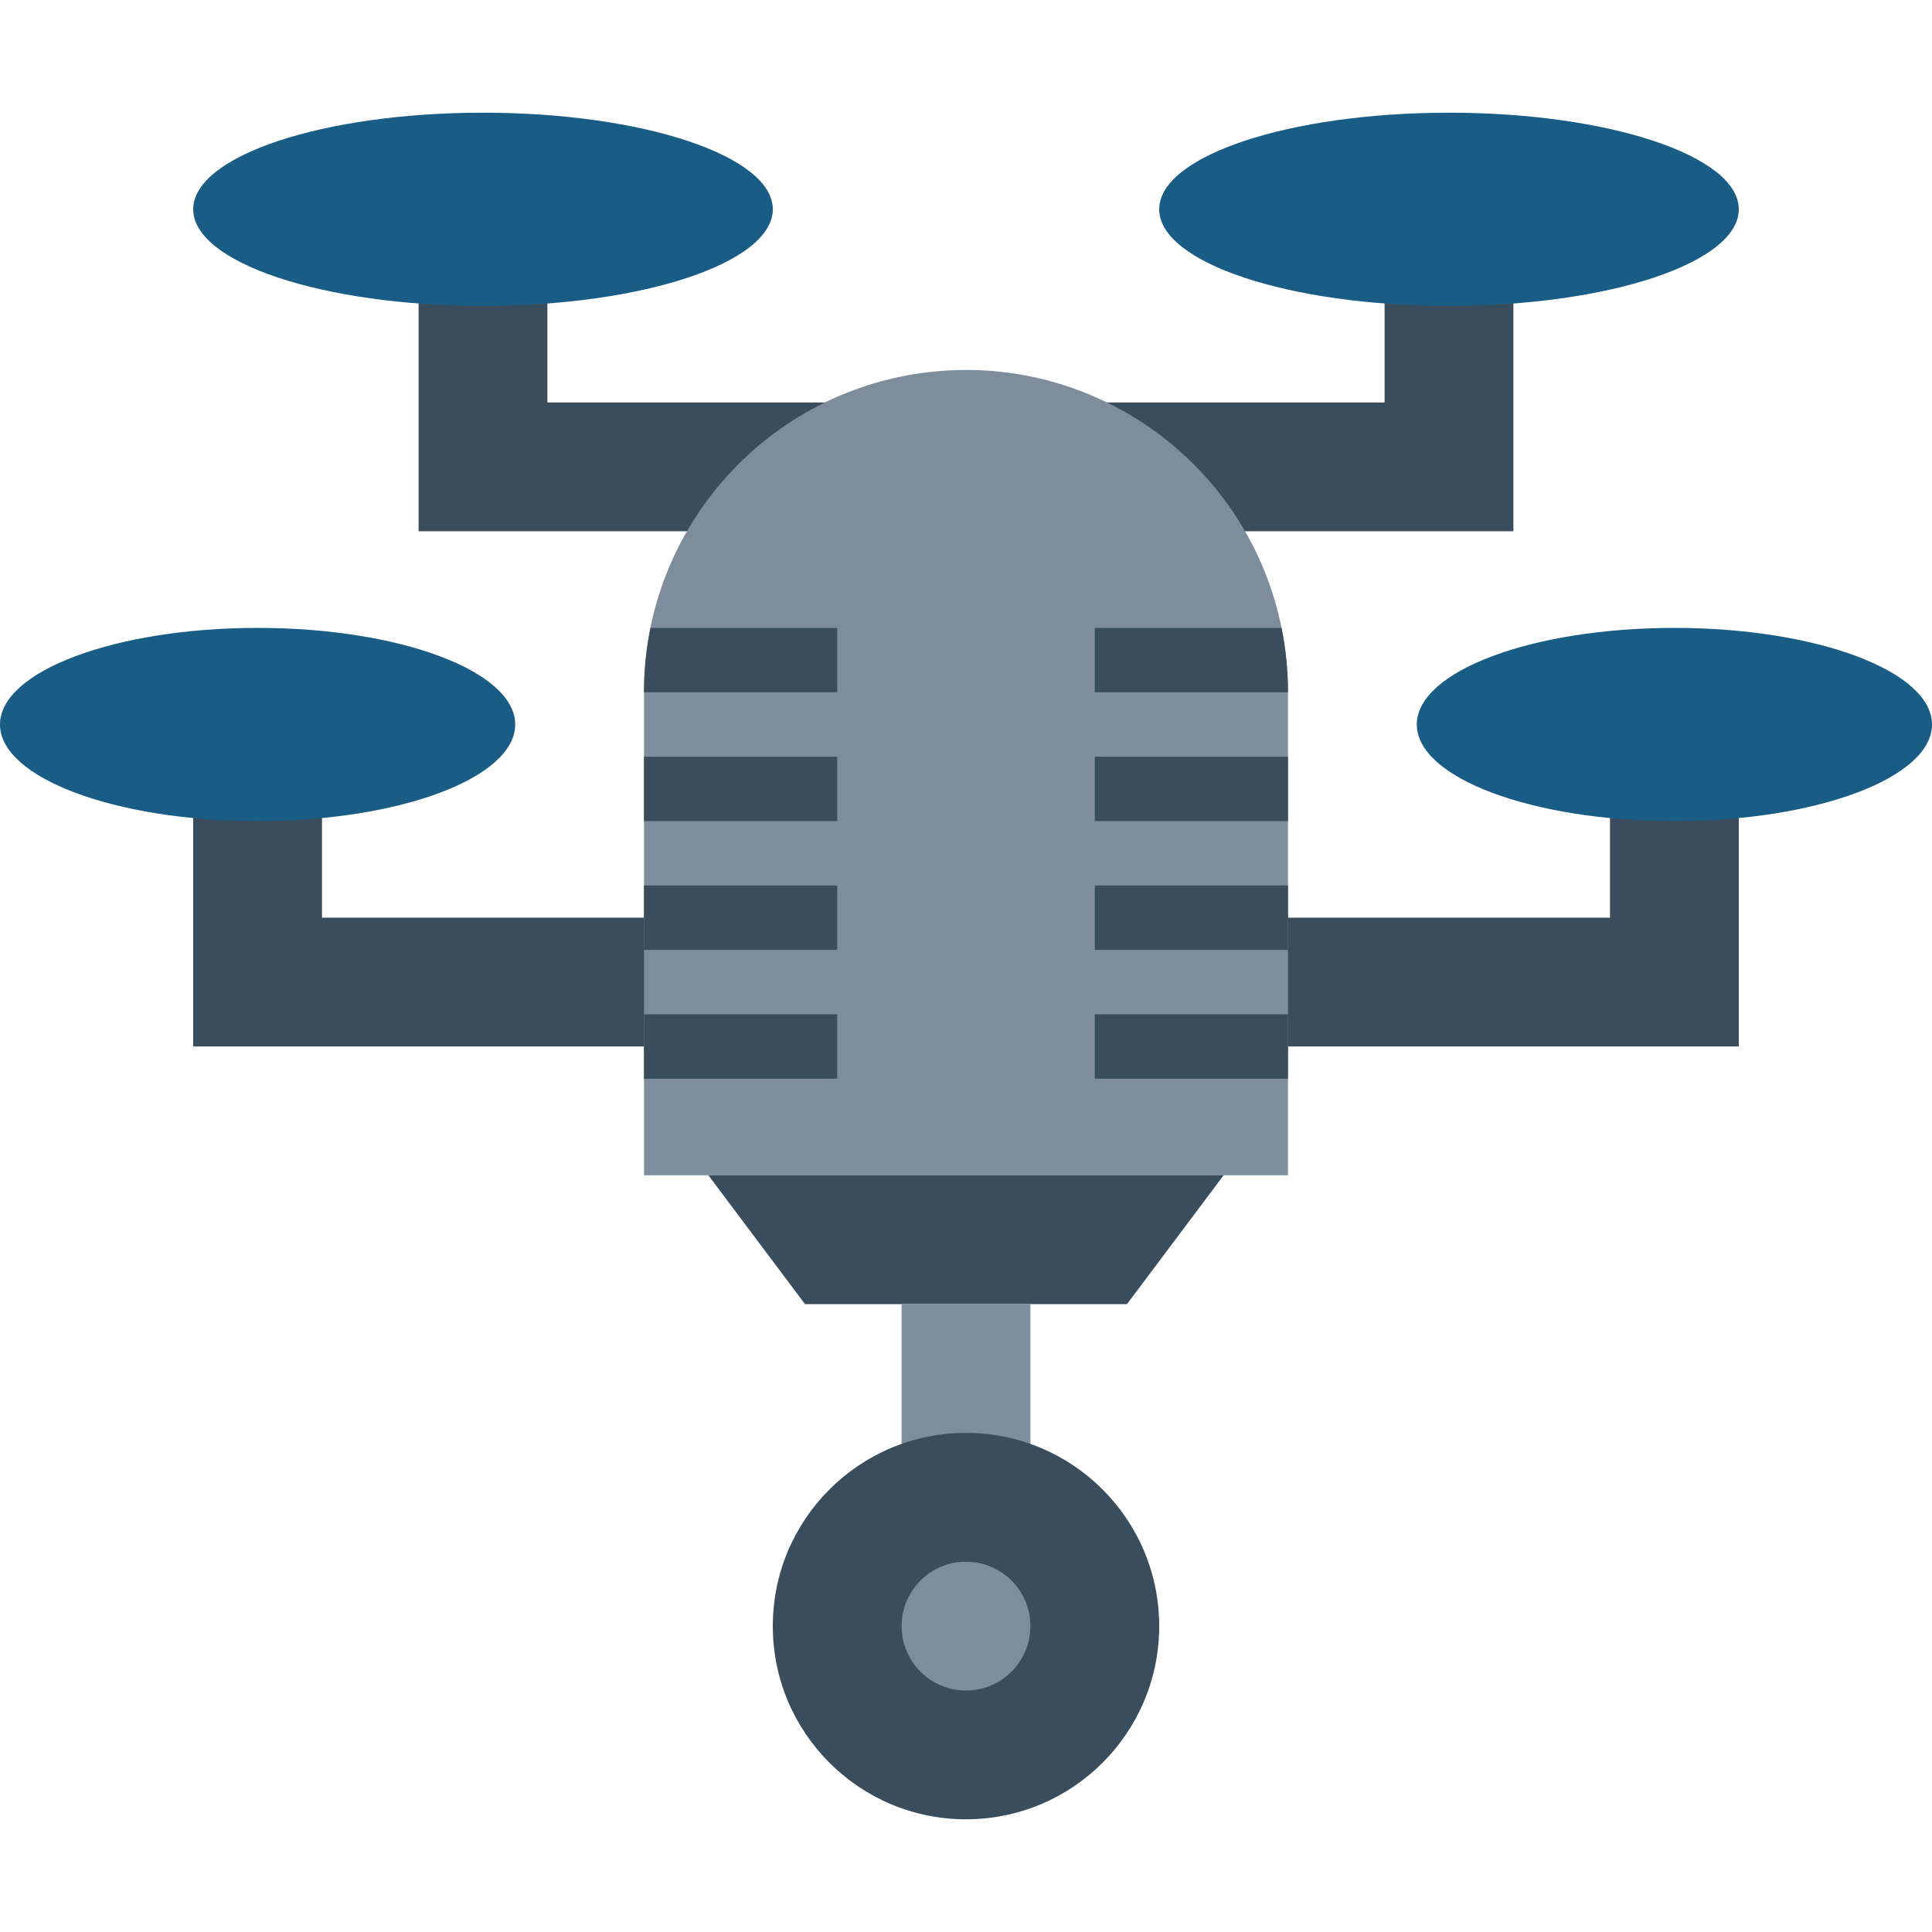 <svg height="480pt" viewBox="0 -28 480 480" width="480pt" xmlns="http://www.w3.org/2000/svg"><path d="m80 200v-32h-32v64h120v-32zm0 0" fill="#394d5c"/><path d="m136 72v-32h-32v64h112v-32zm0 0" fill="#394d5c"/><path d="m400 200v-32h32v64h-120v-32zm0 0" fill="#394d5c"/><path d="m344 72v-32h32v64h-112v-32zm0 0" fill="#394d5c"/><path d="m320 144v120h-160v-120c-.043-41.102 31.066-75.543 71.961-79.676 40.891-4.129 78.262 23.398 86.438 63.676 1.059 5.27 1.598 10.629 1.602 16zm0 0" fill="#7d8d9c"/><path d="m128 152c0-13.254-28.652-24-64-24s-64 10.746-64 24 28.652 24 64 24 64-10.746 64-24zm0 0" fill="#195c85"/><path d="m192 24c0-13.254-32.234-24-72-24s-72 10.746-72 24 32.234 24 72 24 72-10.746 72-24zm0 0" fill="#195c85"/><path d="m432 24c0-13.254-32.234-24-72-24s-72 10.746-72 24 32.234 24 72 24 72-10.746 72-24zm0 0" fill="#195c85"/><path d="m480 152c0-13.254-28.652-24-64-24s-64 10.746-64 24 28.652 24 64 24 64-10.746 64-24zm0 0" fill="#195c85"/><path d="m280 296h-80l-24-32h128zm0 0" fill="#394d5c"/><path d="m224 296h32v48h-32zm0 0" fill="#7d8d9c"/><g fill="#394d5c"><path d="m208 128v16h-48c-.004-5.375.535-10.734 1.602-16zm0 0"/><path d="m160 160h48v16h-48zm0 0"/><path d="m160 224h48v16h-48zm0 0"/><path d="m160 192h48v16h-48zm0 0"/><path d="m320 144h-48v-16h46.398c1.059 5.27 1.598 10.629 1.602 16zm0 0"/><path d="m272 160h48v16h-48zm0 0"/><path d="m272 224h48v16h-48zm0 0"/><path d="m272 192h48v16h-48zm0 0"/><path d="m288 376c0 26.508-21.492 48-48 48s-48-21.492-48-48 21.492-48 48-48 48 21.492 48 48zm0 0"/></g><path d="m256 376c0 8.836-7.164 16-16 16s-16-7.164-16-16 7.164-16 16-16 16 7.164 16 16zm0 0" fill="#7d8d9c"/></svg>